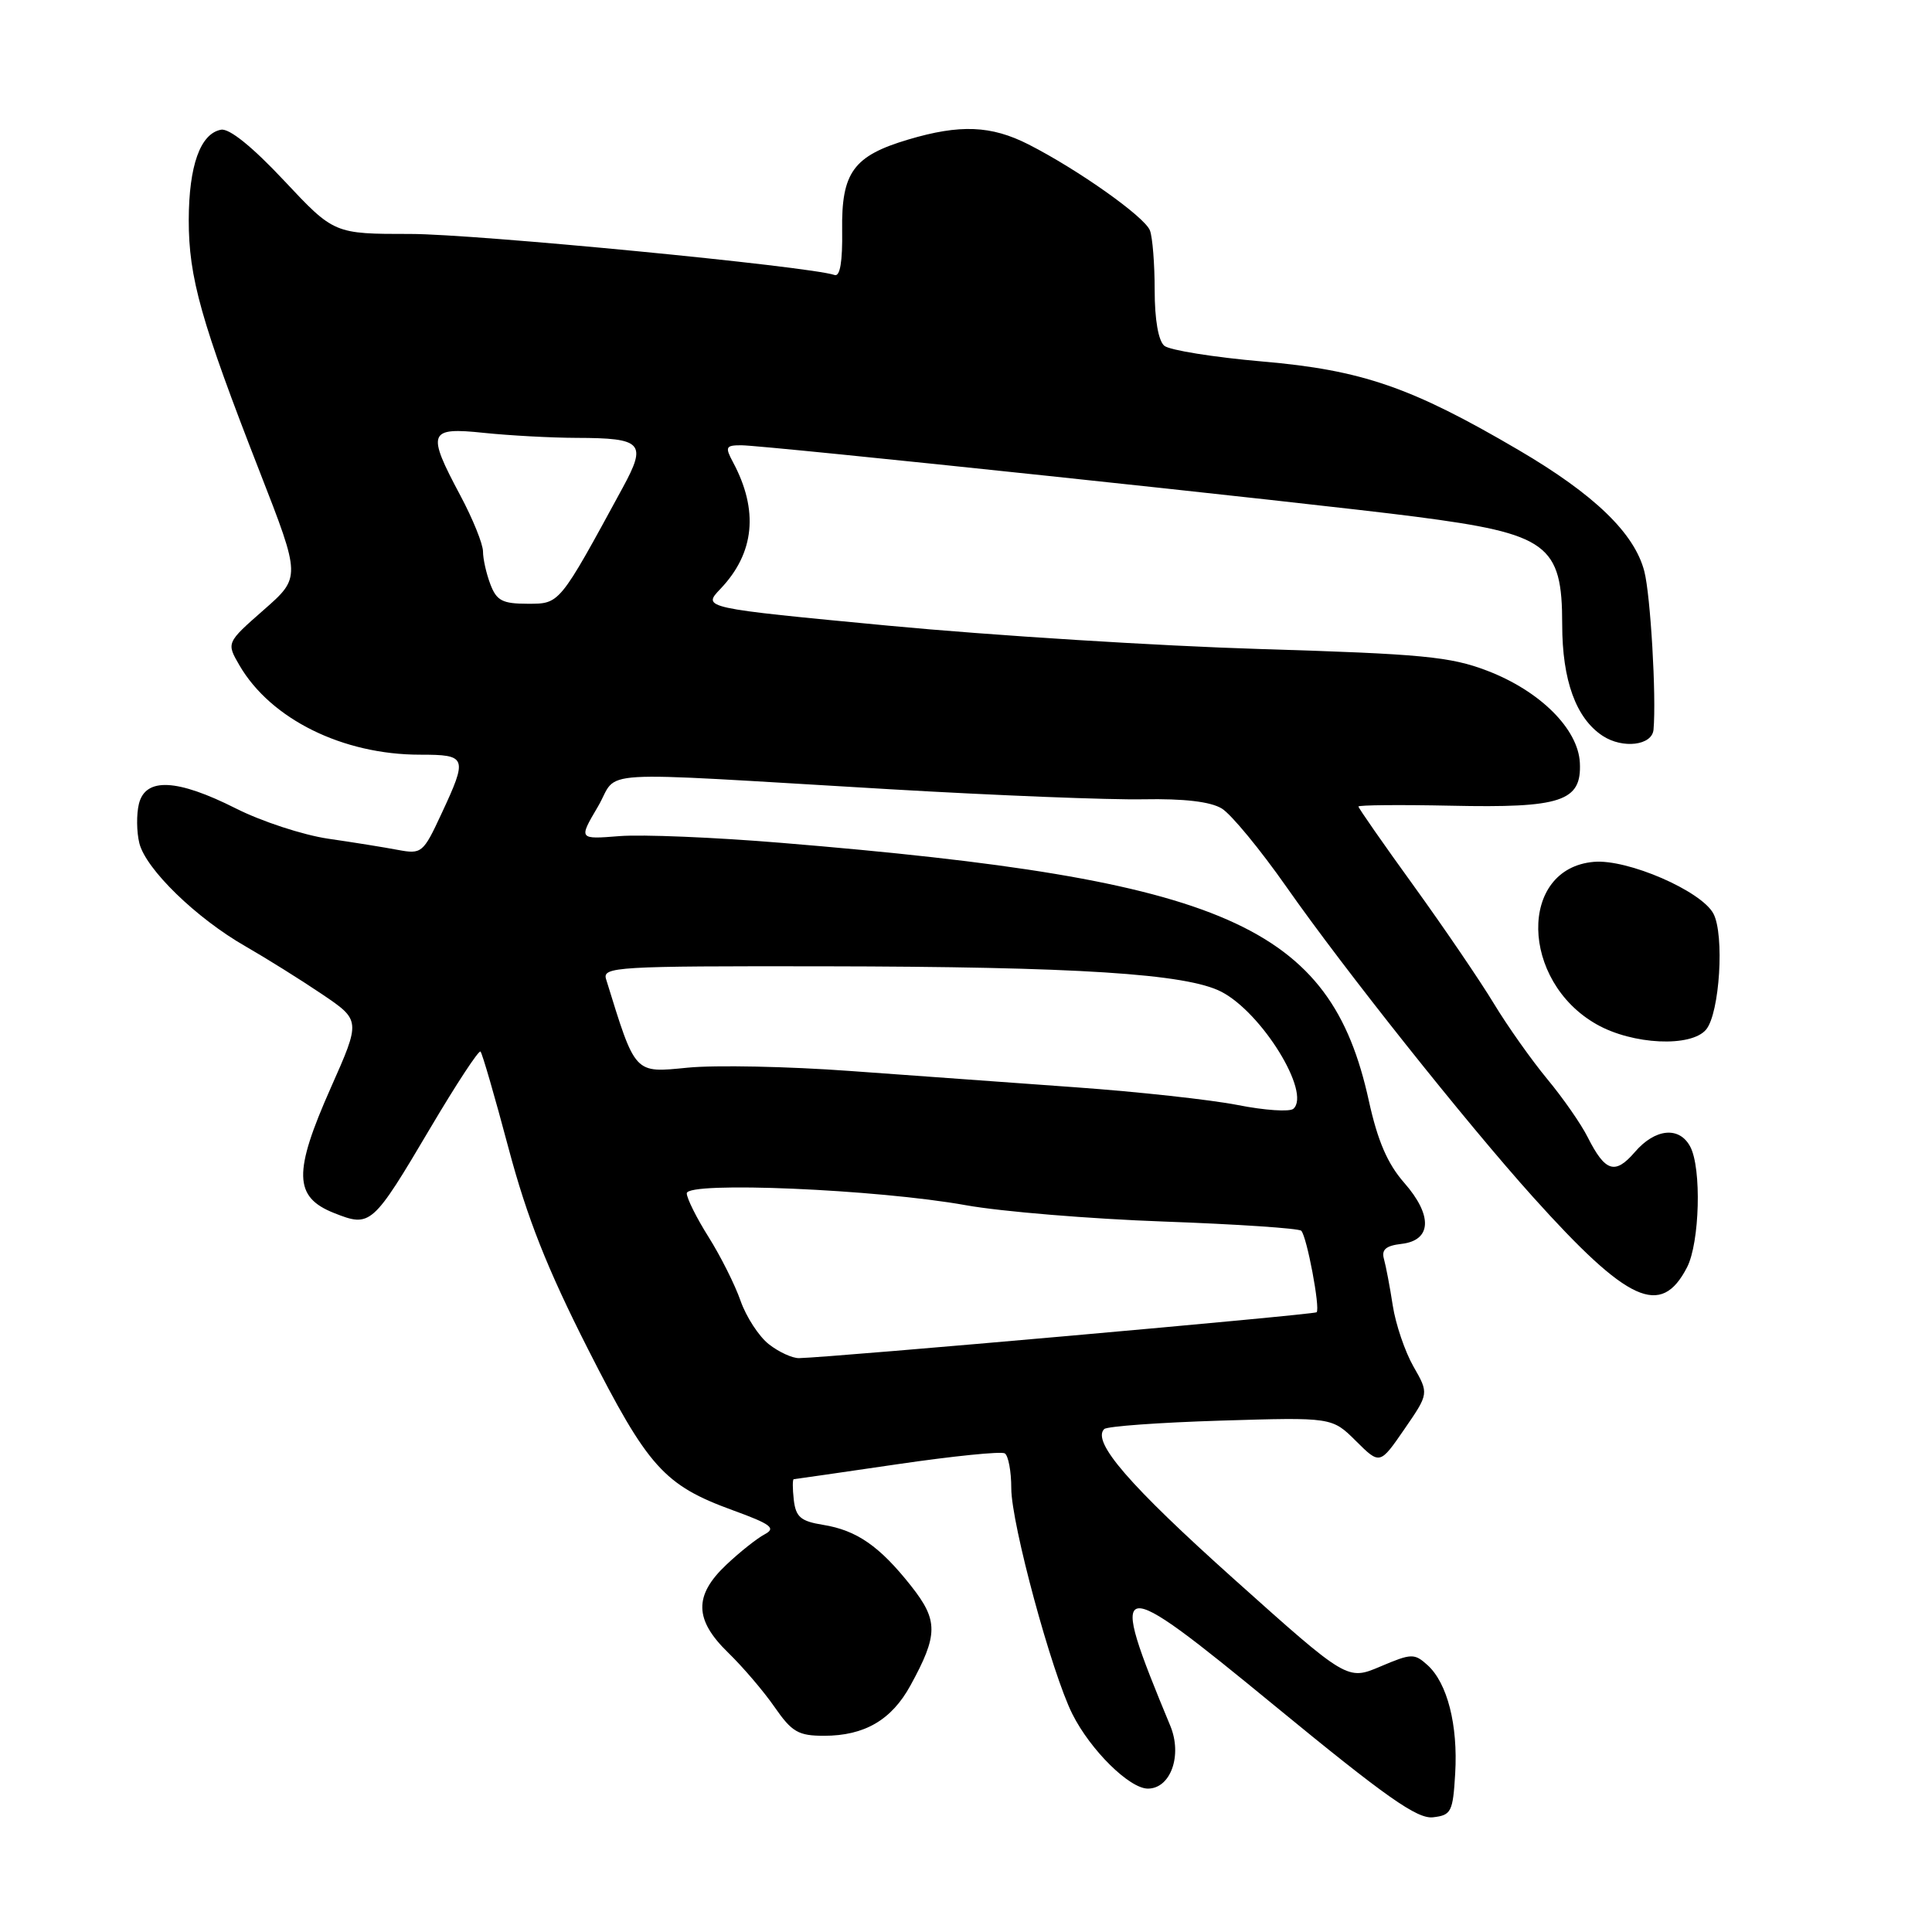 <?xml version="1.0" encoding="UTF-8" standalone="no"?>
<!DOCTYPE svg PUBLIC "-//W3C//DTD SVG 1.1//EN" "http://www.w3.org/Graphics/SVG/1.1/DTD/svg11.dtd" >
<svg xmlns="http://www.w3.org/2000/svg" xmlns:xlink="http://www.w3.org/1999/xlink" version="1.1" viewBox="0 0 256 256">
 <g >
 <path fill="currentColor"
d=" M 192.82 235.00 C 193.20 228.57 191.78 223.02 189.16 220.64 C 187.41 219.06 187.03 219.07 182.91 220.82 C 178.52 222.68 178.52 222.68 163.51 209.24 C 149.64 196.81 144.64 191.03 146.31 189.36 C 146.68 188.99 153.62 188.49 161.74 188.24 C 176.50 187.79 176.50 187.79 179.67 190.94 C 182.84 194.09 182.84 194.09 186.09 189.37 C 189.34 184.65 189.34 184.65 187.29 181.07 C 186.17 179.11 184.93 175.47 184.55 173.00 C 184.17 170.53 183.64 167.74 183.38 166.82 C 183.03 165.58 183.64 165.06 185.71 164.82 C 189.72 164.36 189.86 161.05 186.06 156.72 C 183.85 154.20 182.55 151.18 181.38 145.87 C 176.29 122.60 162.48 116.54 103.50 111.68 C 94.70 110.95 85.06 110.55 82.08 110.79 C 76.67 111.22 76.67 111.22 79.21 106.91 C 82.17 101.90 77.25 102.20 117.96 104.58 C 131.96 105.40 147.07 106.00 151.52 105.91 C 156.89 105.81 160.39 106.22 161.89 107.13 C 163.13 107.88 167.00 112.58 170.49 117.56 C 178.08 128.40 194.25 148.74 203.15 158.63 C 215.75 172.64 220.08 174.62 223.54 167.93 C 225.22 164.67 225.49 154.78 223.96 151.93 C 222.51 149.21 219.31 149.53 216.62 152.66 C 214.00 155.70 212.70 155.28 210.38 150.69 C 209.50 148.93 207.08 145.46 205.01 142.97 C 202.95 140.48 199.76 135.98 197.94 132.97 C 196.12 129.96 191.34 122.94 187.32 117.37 C 183.29 111.80 180.00 107.07 180.00 106.87 C 180.00 106.67 185.51 106.62 192.25 106.76 C 206.89 107.08 209.59 106.19 209.34 101.08 C 209.12 96.59 204.06 91.55 197.05 88.87 C 192.19 87.01 188.45 86.65 167.00 86.00 C 153.53 85.59 131.37 84.20 117.77 82.91 C 93.05 80.56 93.05 80.56 95.46 78.03 C 99.99 73.28 100.55 67.63 97.12 61.23 C 96.05 59.23 96.16 59.00 98.22 59.00 C 101.33 59.00 173.76 66.67 187.54 68.46 C 205.11 70.74 207.00 72.13 207.00 82.75 C 207.00 90.15 208.83 95.19 212.37 97.51 C 215.03 99.25 218.92 98.78 219.10 96.68 C 219.49 92.31 218.70 78.85 217.88 75.70 C 216.57 70.64 211.25 65.51 201.22 59.63 C 187.02 51.30 180.48 49.04 167.27 47.90 C 160.83 47.34 154.98 46.40 154.28 45.82 C 153.49 45.16 153.00 42.35 153.00 38.46 C 153.00 35.00 152.72 31.43 152.37 30.53 C 151.68 28.73 142.85 22.48 136.29 19.14 C 131.33 16.62 127.21 16.45 120.35 18.49 C 113.08 20.65 111.48 22.85 111.59 30.52 C 111.65 34.66 111.31 36.69 110.59 36.44 C 107.27 35.29 62.94 31.00 54.38 31.00 C 44.27 31.00 44.27 31.00 37.64 23.93 C 33.43 19.44 30.37 16.97 29.28 17.19 C 26.54 17.71 25.03 21.96 25.01 29.14 C 25.00 36.76 26.63 42.57 34.41 62.50 C 39.87 76.50 39.87 76.50 34.93 80.83 C 29.99 85.17 29.99 85.17 31.74 88.18 C 35.89 95.29 45.41 100.00 55.66 100.00 C 61.88 100.00 62.00 100.32 58.48 107.86 C 56.08 113.03 55.87 113.20 52.74 112.62 C 50.96 112.28 46.79 111.61 43.47 111.13 C 40.15 110.64 34.65 108.84 31.25 107.12 C 23.47 103.20 19.29 102.99 18.41 106.50 C 18.07 107.87 18.09 110.24 18.47 111.75 C 19.34 115.18 26.01 121.67 32.54 125.40 C 35.27 126.97 39.82 129.81 42.65 131.72 C 47.80 135.20 47.80 135.20 43.84 144.12 C 38.84 155.38 38.92 158.61 44.26 160.73 C 49.11 162.65 49.34 162.45 57.06 149.40 C 60.47 143.64 63.44 139.11 63.67 139.34 C 63.90 139.56 65.57 145.32 67.38 152.13 C 69.85 161.40 72.49 168.06 77.88 178.70 C 85.86 194.42 87.99 196.80 97.11 200.12 C 102.17 201.96 102.86 202.49 101.33 203.30 C 100.32 203.83 98.04 205.64 96.25 207.33 C 91.92 211.41 91.99 214.63 96.50 219.00 C 98.42 220.87 101.19 224.10 102.64 226.20 C 104.93 229.50 105.78 230.00 109.19 230.00 C 114.54 230.00 118.13 227.91 120.63 223.35 C 124.33 216.60 124.34 214.72 120.71 210.13 C 116.55 204.87 113.52 202.77 109.06 202.05 C 106.10 201.57 105.45 201.02 105.18 198.74 C 105.01 197.23 105.01 196.00 105.18 196.00 C 105.36 195.99 111.52 195.10 118.89 194.02 C 126.25 192.94 132.66 192.29 133.14 192.58 C 133.61 192.88 134.00 194.96 134.00 197.21 C 134.00 201.89 139.36 221.68 142.10 227.13 C 144.50 231.91 149.66 237.00 152.10 237.00 C 155.12 237.00 156.69 232.59 155.07 228.68 C 146.68 208.45 147.35 208.32 168.89 226.01 C 183.66 238.14 187.79 241.05 189.89 240.80 C 192.30 240.52 192.52 240.09 192.82 235.00 Z  M 226.07 136.42 C 227.87 134.25 228.52 123.84 227.03 121.05 C 225.41 118.04 215.66 113.81 211.20 114.20 C 201.18 115.06 201.43 130.00 211.56 135.73 C 216.33 138.44 224.09 138.80 226.07 136.42 Z  M 101.88 178.12 C 100.56 177.09 98.88 174.50 98.13 172.37 C 97.39 170.24 95.48 166.44 93.89 163.91 C 92.30 161.39 91.00 158.78 91.00 158.12 C 91.00 156.51 116.22 157.58 128.00 159.70 C 132.68 160.54 144.45 161.51 154.17 161.86 C 163.89 162.21 172.10 162.76 172.42 163.08 C 173.16 163.82 174.96 173.37 174.46 173.88 C 174.14 174.20 110.44 179.85 105.88 179.96 C 105.00 179.98 103.19 179.15 101.88 178.12 Z  M 164.00 146.42 C 160.43 145.72 150.75 144.66 142.50 144.07 C 134.25 143.48 120.81 142.51 112.64 141.91 C 104.47 141.31 94.80 141.11 91.14 141.47 C 83.98 142.17 84.24 142.45 80.31 129.75 C 79.80 128.11 81.61 128.00 109.13 128.04 C 142.74 128.09 157.20 129.02 161.83 131.41 C 167.23 134.20 173.75 144.81 171.38 146.92 C 170.89 147.35 167.57 147.13 164.00 146.42 Z  M 64.98 77.43 C 64.44 76.02 64.00 74.06 64.00 73.08 C 64.00 72.09 62.65 68.75 61.00 65.66 C 56.50 57.23 56.75 56.58 64.15 57.36 C 67.53 57.71 73.04 58.01 76.40 58.02 C 85.14 58.04 85.74 58.69 82.52 64.61 C 74.05 80.19 74.20 80.00 69.91 80.00 C 66.58 80.00 65.80 79.59 64.98 77.43 Z "/>
</g>
</svg>